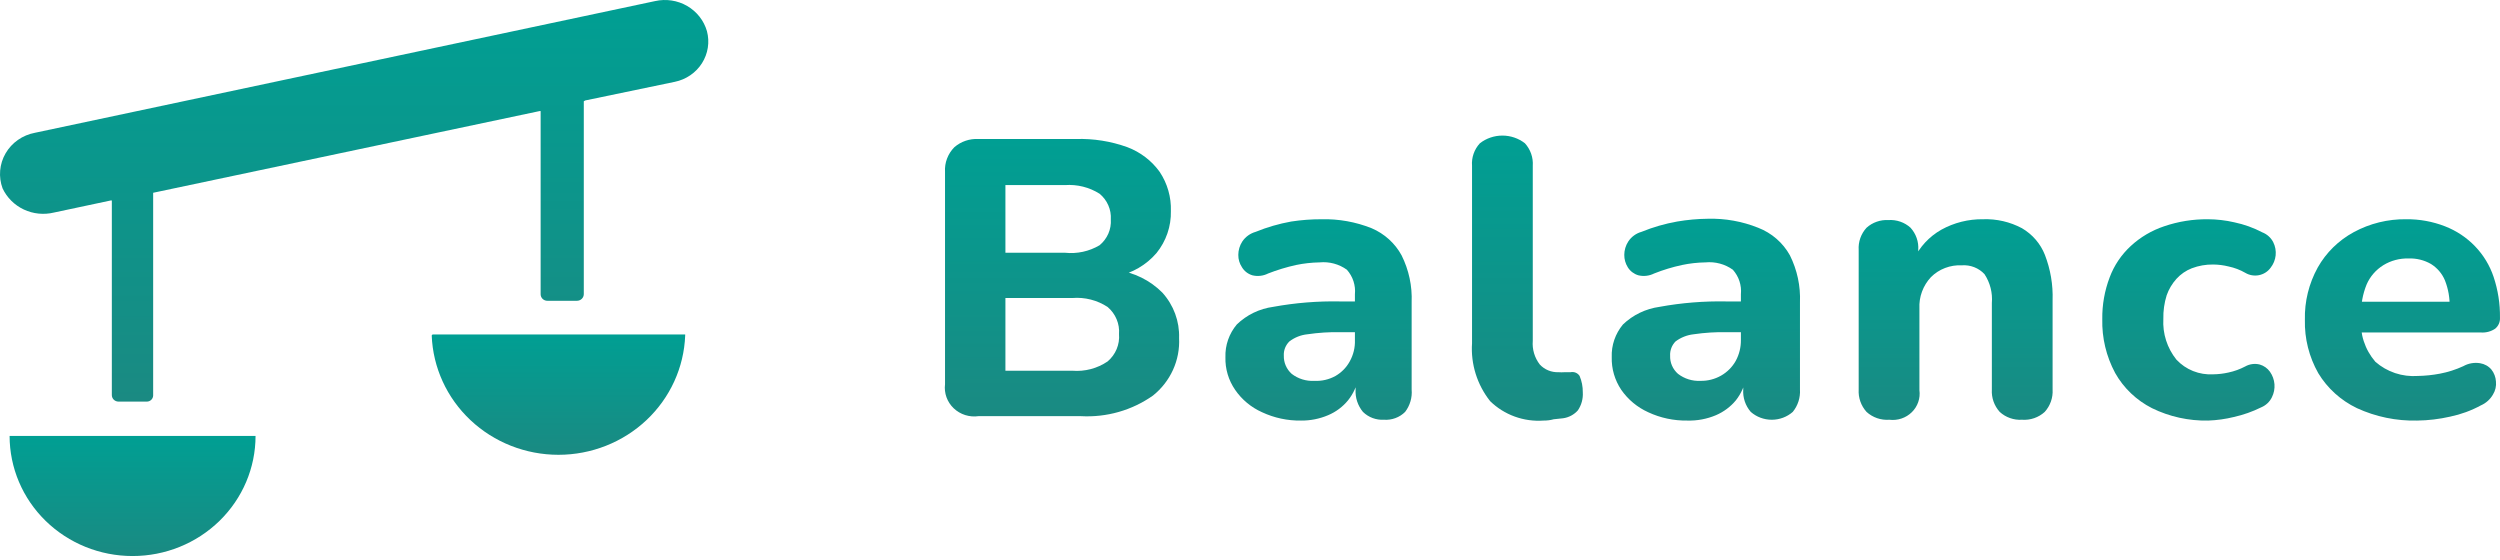 <svg width="210" height="47" viewBox="0 0 210 47" fill="none" xmlns="http://www.w3.org/2000/svg">
<path d="M82.192 34.957C81.817 35.01 81.434 34.978 81.073 34.864C80.712 34.749 80.383 34.555 80.111 34.296C79.839 34.037 79.632 33.721 79.505 33.371C79.379 33.022 79.337 32.648 79.382 32.28V14.436C79.358 14.056 79.416 13.675 79.552 13.319C79.687 12.962 79.897 12.636 80.168 12.363C80.724 11.882 81.451 11.636 82.192 11.677H90.372C91.846 11.63 93.316 11.864 94.7 12.363C95.794 12.777 96.738 13.499 97.412 14.436C98.064 15.414 98.392 16.564 98.354 17.73C98.384 19.008 97.956 20.255 97.145 21.258C96.287 22.257 95.109 22.944 93.801 23.207V22.686C95.26 22.88 96.611 23.547 97.637 24.58C98.587 25.63 99.09 26.995 99.043 28.396C99.089 29.312 98.915 30.227 98.534 31.066C98.153 31.905 97.577 32.645 96.85 33.227C95.095 34.467 92.956 35.078 90.793 34.957H82.192ZM84.455 21.23H89.458C90.473 21.339 91.495 21.117 92.367 20.599C92.686 20.334 92.938 20 93.102 19.624C93.265 19.247 93.336 18.838 93.309 18.43C93.334 18.024 93.262 17.618 93.098 17.244C92.935 16.87 92.684 16.538 92.367 16.275C91.505 15.729 90.483 15.473 89.458 15.548H84.455V21.23ZM84.455 31.141H90.076C91.128 31.226 92.177 30.949 93.042 30.359C93.374 30.076 93.633 29.722 93.799 29.324C93.965 28.925 94.033 28.495 93.998 28.066C94.031 27.64 93.962 27.212 93.796 26.817C93.63 26.421 93.372 26.069 93.042 25.788C92.17 25.214 91.124 24.948 90.076 25.033H84.455V31.141Z" fill="url(#paint0_linear_39_387)"/>
<path d="M109.288 35.328C108.156 35.345 107.035 35.105 106.014 34.628C105.096 34.218 104.312 33.566 103.751 32.747C103.193 31.937 102.908 30.978 102.936 30.002C102.903 29.004 103.243 28.028 103.891 27.256C104.721 26.45 105.796 25.93 106.955 25.774C108.808 25.436 110.692 25.284 112.577 25.321H114.361V27.902H112.633C111.692 27.883 110.752 27.943 109.822 28.08C109.268 28.137 108.742 28.347 108.304 28.684C108.146 28.841 108.023 29.028 107.943 29.233C107.863 29.439 107.828 29.659 107.841 29.878C107.833 30.164 107.888 30.447 108.002 30.71C108.116 30.973 108.286 31.209 108.501 31.402C109.042 31.821 109.723 32.032 110.412 31.992C111.031 32.022 111.645 31.879 112.183 31.58C112.688 31.288 113.102 30.865 113.378 30.359C113.685 29.808 113.836 29.187 113.813 28.561V24.717C113.849 24.347 113.808 23.974 113.692 23.62C113.576 23.266 113.388 22.939 113.139 22.658C112.48 22.182 111.664 21.962 110.848 22.04C110.182 22.052 109.518 22.125 108.866 22.26C108.066 22.438 107.281 22.676 106.519 22.974C106.113 23.181 105.643 23.234 105.198 23.125C104.832 23.015 104.521 22.775 104.327 22.452C104.12 22.142 104.012 21.779 104.018 21.409C104.019 21.01 104.136 20.62 104.355 20.283C104.619 19.891 105.018 19.604 105.479 19.474C106.438 19.083 107.437 18.793 108.459 18.609C109.3 18.479 110.151 18.415 111.003 18.417C112.446 18.381 113.882 18.638 115.219 19.172C116.296 19.632 117.183 20.435 117.734 21.45C118.345 22.675 118.634 24.029 118.578 25.39V32.72C118.637 33.391 118.442 34.06 118.03 34.6C117.801 34.829 117.524 35.006 117.218 35.119C116.912 35.233 116.585 35.281 116.259 35.259C115.933 35.278 115.606 35.229 115.301 35.116C114.996 35.002 114.718 34.826 114.488 34.6C114.05 34.07 113.83 33.4 113.87 32.72V31.498L114.109 31.69C113.988 32.396 113.688 33.062 113.237 33.626C112.793 34.17 112.219 34.599 111.565 34.875C110.847 35.182 110.071 35.336 109.288 35.328Z" fill="url(#paint1_linear_39_387)"/>
<path d="M129.666 35.328C128.84 35.388 128.011 35.273 127.235 34.991C126.458 34.709 125.754 34.267 125.169 33.694C124.075 32.309 123.535 30.581 123.651 28.835V13.928C123.624 13.585 123.669 13.24 123.782 12.915C123.896 12.589 124.076 12.289 124.312 12.034C124.849 11.616 125.515 11.389 126.202 11.389C126.888 11.389 127.555 11.616 128.092 12.034C128.325 12.291 128.503 12.591 128.617 12.916C128.73 13.241 128.776 13.585 128.753 13.928V28.629C128.694 29.341 128.904 30.049 129.343 30.619C129.541 30.833 129.784 31.002 130.056 31.113C130.328 31.225 130.622 31.276 130.917 31.265C131.085 31.278 131.254 31.278 131.423 31.265H131.929C132.073 31.234 132.223 31.249 132.359 31.305C132.495 31.362 132.61 31.458 132.688 31.58C132.87 32.016 132.961 32.483 132.955 32.953C132.989 33.486 132.846 34.016 132.547 34.463C132.228 34.828 131.783 35.067 131.296 35.135L130.509 35.218C130.228 35.3 129.947 35.328 129.666 35.328Z" fill="url(#paint2_linear_39_387)"/>
<path d="M141.738 35.328C140.601 35.346 139.476 35.107 138.45 34.628C137.534 34.214 136.752 33.563 136.187 32.747C135.64 31.933 135.36 30.975 135.386 30.002C135.349 29.006 135.684 28.03 136.328 27.256C137.165 26.453 138.243 25.934 139.405 25.774C141.258 25.435 143.142 25.284 145.027 25.321H146.826V27.902H145.069C144.129 27.884 143.188 27.944 142.258 28.08C141.706 28.143 141.181 28.352 140.741 28.684C140.587 28.843 140.468 29.031 140.391 29.236C140.313 29.441 140.279 29.66 140.291 29.878C140.28 30.164 140.333 30.449 140.447 30.712C140.561 30.975 140.734 31.211 140.951 31.402C141.489 31.818 142.164 32.028 142.849 31.992C143.45 32.002 144.043 31.851 144.563 31.556C145.083 31.261 145.511 30.833 145.8 30.317C146.094 29.777 146.243 29.172 146.236 28.56V24.717C146.272 24.347 146.23 23.974 146.115 23.62C145.999 23.266 145.81 22.939 145.561 22.658C144.897 22.182 144.076 21.962 143.256 22.04C142.595 22.051 141.936 22.124 141.289 22.26C140.487 22.433 139.702 22.672 138.942 22.974C138.535 23.179 138.065 23.233 137.621 23.125C137.25 23.015 136.935 22.776 136.735 22.452C136.539 22.138 136.436 21.777 136.44 21.409C136.441 21.01 136.558 20.62 136.777 20.283C137.035 19.891 137.429 19.603 137.888 19.474C138.851 19.081 139.854 18.791 140.881 18.609C141.735 18.462 142.6 18.384 143.467 18.375C144.911 18.337 146.347 18.595 147.683 19.13C148.825 19.572 149.771 20.394 150.353 21.45C150.964 22.675 151.253 24.029 151.197 25.39V32.72C151.24 33.398 151.025 34.068 150.592 34.6C150.108 35.025 149.479 35.259 148.829 35.259C148.178 35.259 147.549 35.025 147.065 34.6C146.613 34.077 146.386 33.403 146.432 32.72V31.498L146.671 31.69C146.555 32.395 146.26 33.06 145.814 33.626C145.367 34.167 144.793 34.595 144.142 34.875C143.384 35.196 142.564 35.351 141.738 35.328Z" fill="url(#paint3_linear_39_387)"/>
<path d="M158.701 35.259C158.353 35.284 158.004 35.238 157.675 35.125C157.346 35.011 157.045 34.833 156.79 34.6C156.324 34.083 156.087 33.407 156.129 32.719V20.997C156.107 20.659 156.154 20.319 156.267 19.999C156.381 19.678 156.558 19.383 156.79 19.13C157.037 18.907 157.327 18.735 157.643 18.625C157.959 18.514 158.295 18.466 158.631 18.485C158.969 18.463 159.308 18.509 159.627 18.62C159.946 18.73 160.238 18.904 160.486 19.13C160.716 19.384 160.891 19.679 161.002 20C161.113 20.32 161.158 20.66 161.132 20.997V22.878L160.753 21.793C161.243 20.746 162.053 19.873 163.072 19.295C164.138 18.704 165.346 18.401 166.571 18.416C167.713 18.375 168.844 18.636 169.846 19.171C170.725 19.686 171.403 20.474 171.771 21.409C172.243 22.627 172.462 23.924 172.418 25.225V32.719C172.46 33.407 172.223 34.083 171.757 34.6C171.502 34.833 171.201 35.011 170.872 35.125C170.543 35.238 170.194 35.284 169.846 35.259C169.505 35.28 169.163 35.232 168.841 35.118C168.52 35.005 168.226 34.829 167.977 34.6C167.511 34.083 167.273 33.407 167.316 32.719V25.458C167.389 24.604 167.172 23.75 166.698 23.029C166.458 22.771 166.162 22.57 165.83 22.441C165.499 22.313 165.142 22.26 164.786 22.287C164.308 22.264 163.831 22.34 163.385 22.511C162.939 22.681 162.536 22.942 162.201 23.276C161.869 23.631 161.613 24.047 161.447 24.499C161.28 24.951 161.207 25.431 161.231 25.911V32.774C161.277 33.11 161.243 33.452 161.132 33.772C161.022 34.093 160.837 34.385 160.592 34.625C160.348 34.865 160.05 35.047 159.722 35.157C159.394 35.267 159.045 35.302 158.701 35.259Z" fill="url(#paint4_linear_39_387)"/>
<path d="M185.488 35.328C183.85 35.361 182.229 35.003 180.766 34.285C179.459 33.621 178.383 32.594 177.674 31.333C176.925 29.938 176.553 28.379 176.592 26.803C176.576 25.61 176.786 24.423 177.21 23.303C177.583 22.302 178.189 21.4 178.981 20.668C179.785 19.924 180.743 19.357 181.792 19.007C182.975 18.603 184.221 18.404 185.474 18.417C186.222 18.421 186.967 18.508 187.694 18.677C188.508 18.848 189.294 19.13 190.027 19.515C190.433 19.671 190.764 19.97 190.955 20.352C191.125 20.694 191.194 21.076 191.154 21.454C191.114 21.832 190.967 22.192 190.73 22.493C190.497 22.814 190.148 23.035 189.755 23.114C189.361 23.193 188.951 23.124 188.608 22.919C188.171 22.669 187.697 22.488 187.202 22.384C186.78 22.278 186.345 22.223 185.909 22.219C185.294 22.21 184.684 22.317 184.11 22.535C183.614 22.729 183.171 23.035 182.817 23.427C182.457 23.828 182.18 24.295 182.002 24.799C181.8 25.444 181.705 26.116 181.721 26.79C181.651 28.021 182.04 29.236 182.817 30.208C183.205 30.626 183.685 30.955 184.22 31.169C184.755 31.382 185.332 31.476 185.909 31.443C186.34 31.438 186.769 31.387 187.188 31.292C187.679 31.188 188.152 31.017 188.594 30.784C188.963 30.575 189.402 30.516 189.816 30.619C190.164 30.719 190.467 30.933 190.674 31.224C190.894 31.534 191.025 31.896 191.055 32.272C191.084 32.648 191.011 33.025 190.842 33.365C190.66 33.747 190.339 34.05 189.943 34.216C189.216 34.576 188.446 34.848 187.652 35.026C186.944 35.201 186.218 35.302 185.488 35.328Z" fill="url(#paint5_linear_39_387)"/>
<path d="M203.041 35.328C201.294 35.369 199.562 35.011 197.982 34.284C196.629 33.635 195.501 32.614 194.735 31.347C193.961 29.979 193.573 28.435 193.611 26.872C193.572 25.336 193.945 23.817 194.693 22.466C195.395 21.22 196.442 20.192 197.715 19.501C199.063 18.769 200.585 18.395 202.127 18.416C203.239 18.406 204.341 18.606 205.374 19.007C206.334 19.379 207.198 19.953 207.905 20.689C208.612 21.424 209.144 22.303 209.464 23.262C209.831 24.365 210.012 25.52 209.998 26.68C210.009 26.856 209.978 27.032 209.908 27.194C209.837 27.356 209.728 27.5 209.59 27.613C209.244 27.845 208.828 27.956 208.41 27.929H197.799V25.348H206.315L205.767 25.815C205.793 25.042 205.659 24.272 205.374 23.55C205.139 22.986 204.732 22.507 204.207 22.178C203.639 21.849 202.985 21.687 202.324 21.711C201.575 21.69 200.837 21.886 200.202 22.274C199.576 22.662 199.086 23.227 198.797 23.893C198.468 24.701 198.31 25.564 198.333 26.433V26.694C198.274 27.356 198.349 28.023 198.554 28.656C198.759 29.29 199.09 29.878 199.528 30.386C200.009 30.81 200.574 31.134 201.187 31.34C201.801 31.545 202.45 31.627 203.097 31.58C203.72 31.569 204.341 31.505 204.952 31.388C205.633 31.259 206.294 31.047 206.92 30.757C207.345 30.518 207.842 30.431 208.325 30.51C208.7 30.569 209.04 30.759 209.281 31.045C209.507 31.334 209.639 31.683 209.66 32.047C209.7 32.43 209.612 32.816 209.407 33.145C209.178 33.545 208.823 33.863 208.395 34.051C207.587 34.491 206.715 34.81 205.81 34.998C204.902 35.205 203.973 35.316 203.041 35.328Z" fill="url(#paint6_linear_39_387)"/>
<path d="M0.877 36.618H0.807C0.807 39.294 1.895 41.86 3.832 43.752C5.769 45.644 8.397 46.707 11.136 46.707C13.876 46.707 16.503 45.644 18.44 43.752C20.378 41.86 21.466 39.294 21.466 36.618H0.877Z" fill="url(#paint7_linear_39_387)"/>
<path d="M53.003 28.094H36.335L36.264 28.176C36.365 30.868 37.53 33.418 39.516 35.288C41.501 37.158 44.152 38.203 46.91 38.203C49.669 38.203 52.319 37.158 54.305 35.288C56.29 33.418 57.456 30.868 57.556 28.176V28.094H53.003Z" fill="url(#paint8_linear_39_387)"/>
<path d="M59.383 2.617C59.129 1.73 58.534 0.972 57.723 0.502C56.911 0.031 55.946 -0.115 55.026 0.092L2.929 11.155C2.416 11.252 1.931 11.456 1.506 11.753C1.082 12.05 0.729 12.434 0.471 12.878C0.213 13.322 0.057 13.815 0.013 14.323C-0.031 14.831 0.038 15.343 0.216 15.822C0.581 16.599 1.211 17.227 1.999 17.598C2.786 17.969 3.682 18.059 4.531 17.854L9.309 16.838H9.394V33.186C9.394 33.332 9.453 33.472 9.558 33.575C9.664 33.678 9.807 33.735 9.956 33.735H12.345C12.482 33.732 12.612 33.677 12.709 33.583C12.805 33.488 12.861 33.361 12.865 33.228V16.193L45.329 9.33H45.413V24.717C45.413 24.79 45.428 24.863 45.458 24.93C45.487 24.998 45.529 25.059 45.583 25.11C45.637 25.161 45.7 25.202 45.77 25.228C45.84 25.255 45.915 25.268 45.99 25.266H48.463C48.616 25.266 48.763 25.207 48.871 25.101C48.979 24.996 49.039 24.853 49.039 24.703V8.506L49.166 8.437L56.685 6.873C57.154 6.776 57.597 6.588 57.989 6.319C58.382 6.05 58.714 5.707 58.966 5.309C59.218 4.911 59.385 4.468 59.457 4.005C59.529 3.542 59.504 3.07 59.383 2.617Z" fill="url(#paint9_linear_39_387)"/>
<defs>
<linearGradient id="paint0_linear_39_387" x1="89.207" y1="11.671" x2="89.207" y2="34.982" gradientUnits="userSpaceOnUse">
<stop stop-color="#009F93"/>
<stop offset="1" stop-color="#1A8A82"/>
</linearGradient>
<linearGradient id="paint1_linear_39_387" x1="110.761" y1="18.413" x2="110.761" y2="35.329" gradientUnits="userSpaceOnUse">
<stop stop-color="#009F93"/>
<stop offset="1" stop-color="#1A8A82"/>
</linearGradient>
<linearGradient id="paint2_linear_39_387" x1="128.298" y1="11.389" x2="128.298" y2="35.343" gradientUnits="userSpaceOnUse">
<stop stop-color="#009F93"/>
<stop offset="1" stop-color="#1A8A82"/>
</linearGradient>
<linearGradient id="paint3_linear_39_387" x1="143.293" y1="18.372" x2="143.293" y2="35.33" gradientUnits="userSpaceOnUse">
<stop stop-color="#009F93"/>
<stop offset="1" stop-color="#1A8A82"/>
</linearGradient>
<linearGradient id="paint4_linear_39_387" x1="164.274" y1="18.412" x2="164.274" y2="35.277" gradientUnits="userSpaceOnUse">
<stop stop-color="#009F93"/>
<stop offset="1" stop-color="#1A8A82"/>
</linearGradient>
<linearGradient id="paint5_linear_39_387" x1="183.877" y1="18.416" x2="183.877" y2="35.33" gradientUnits="userSpaceOnUse">
<stop stop-color="#009F93"/>
<stop offset="1" stop-color="#1A8A82"/>
</linearGradient>
<linearGradient id="paint6_linear_39_387" x1="201.804" y1="18.416" x2="201.804" y2="35.331" gradientUnits="userSpaceOnUse">
<stop stop-color="#009F93"/>
<stop offset="1" stop-color="#1A8A82"/>
</linearGradient>
<linearGradient id="paint7_linear_39_387" x1="11.136" y1="36.618" x2="11.136" y2="46.707" gradientUnits="userSpaceOnUse">
<stop stop-color="#009F93"/>
<stop offset="1" stop-color="#1A8A82"/>
</linearGradient>
<linearGradient id="paint8_linear_39_387" x1="46.91" y1="28.094" x2="46.91" y2="38.203" gradientUnits="userSpaceOnUse">
<stop stop-color="#009F93"/>
<stop offset="1" stop-color="#1A8A82"/>
</linearGradient>
<linearGradient id="paint9_linear_39_387" x1="29.748" y1="0" x2="29.748" y2="33.735" gradientUnits="userSpaceOnUse">
<stop stop-color="#009F93"/>
<stop offset="1" stop-color="#1A8A82"/>
</linearGradient>
</defs>
</svg>
